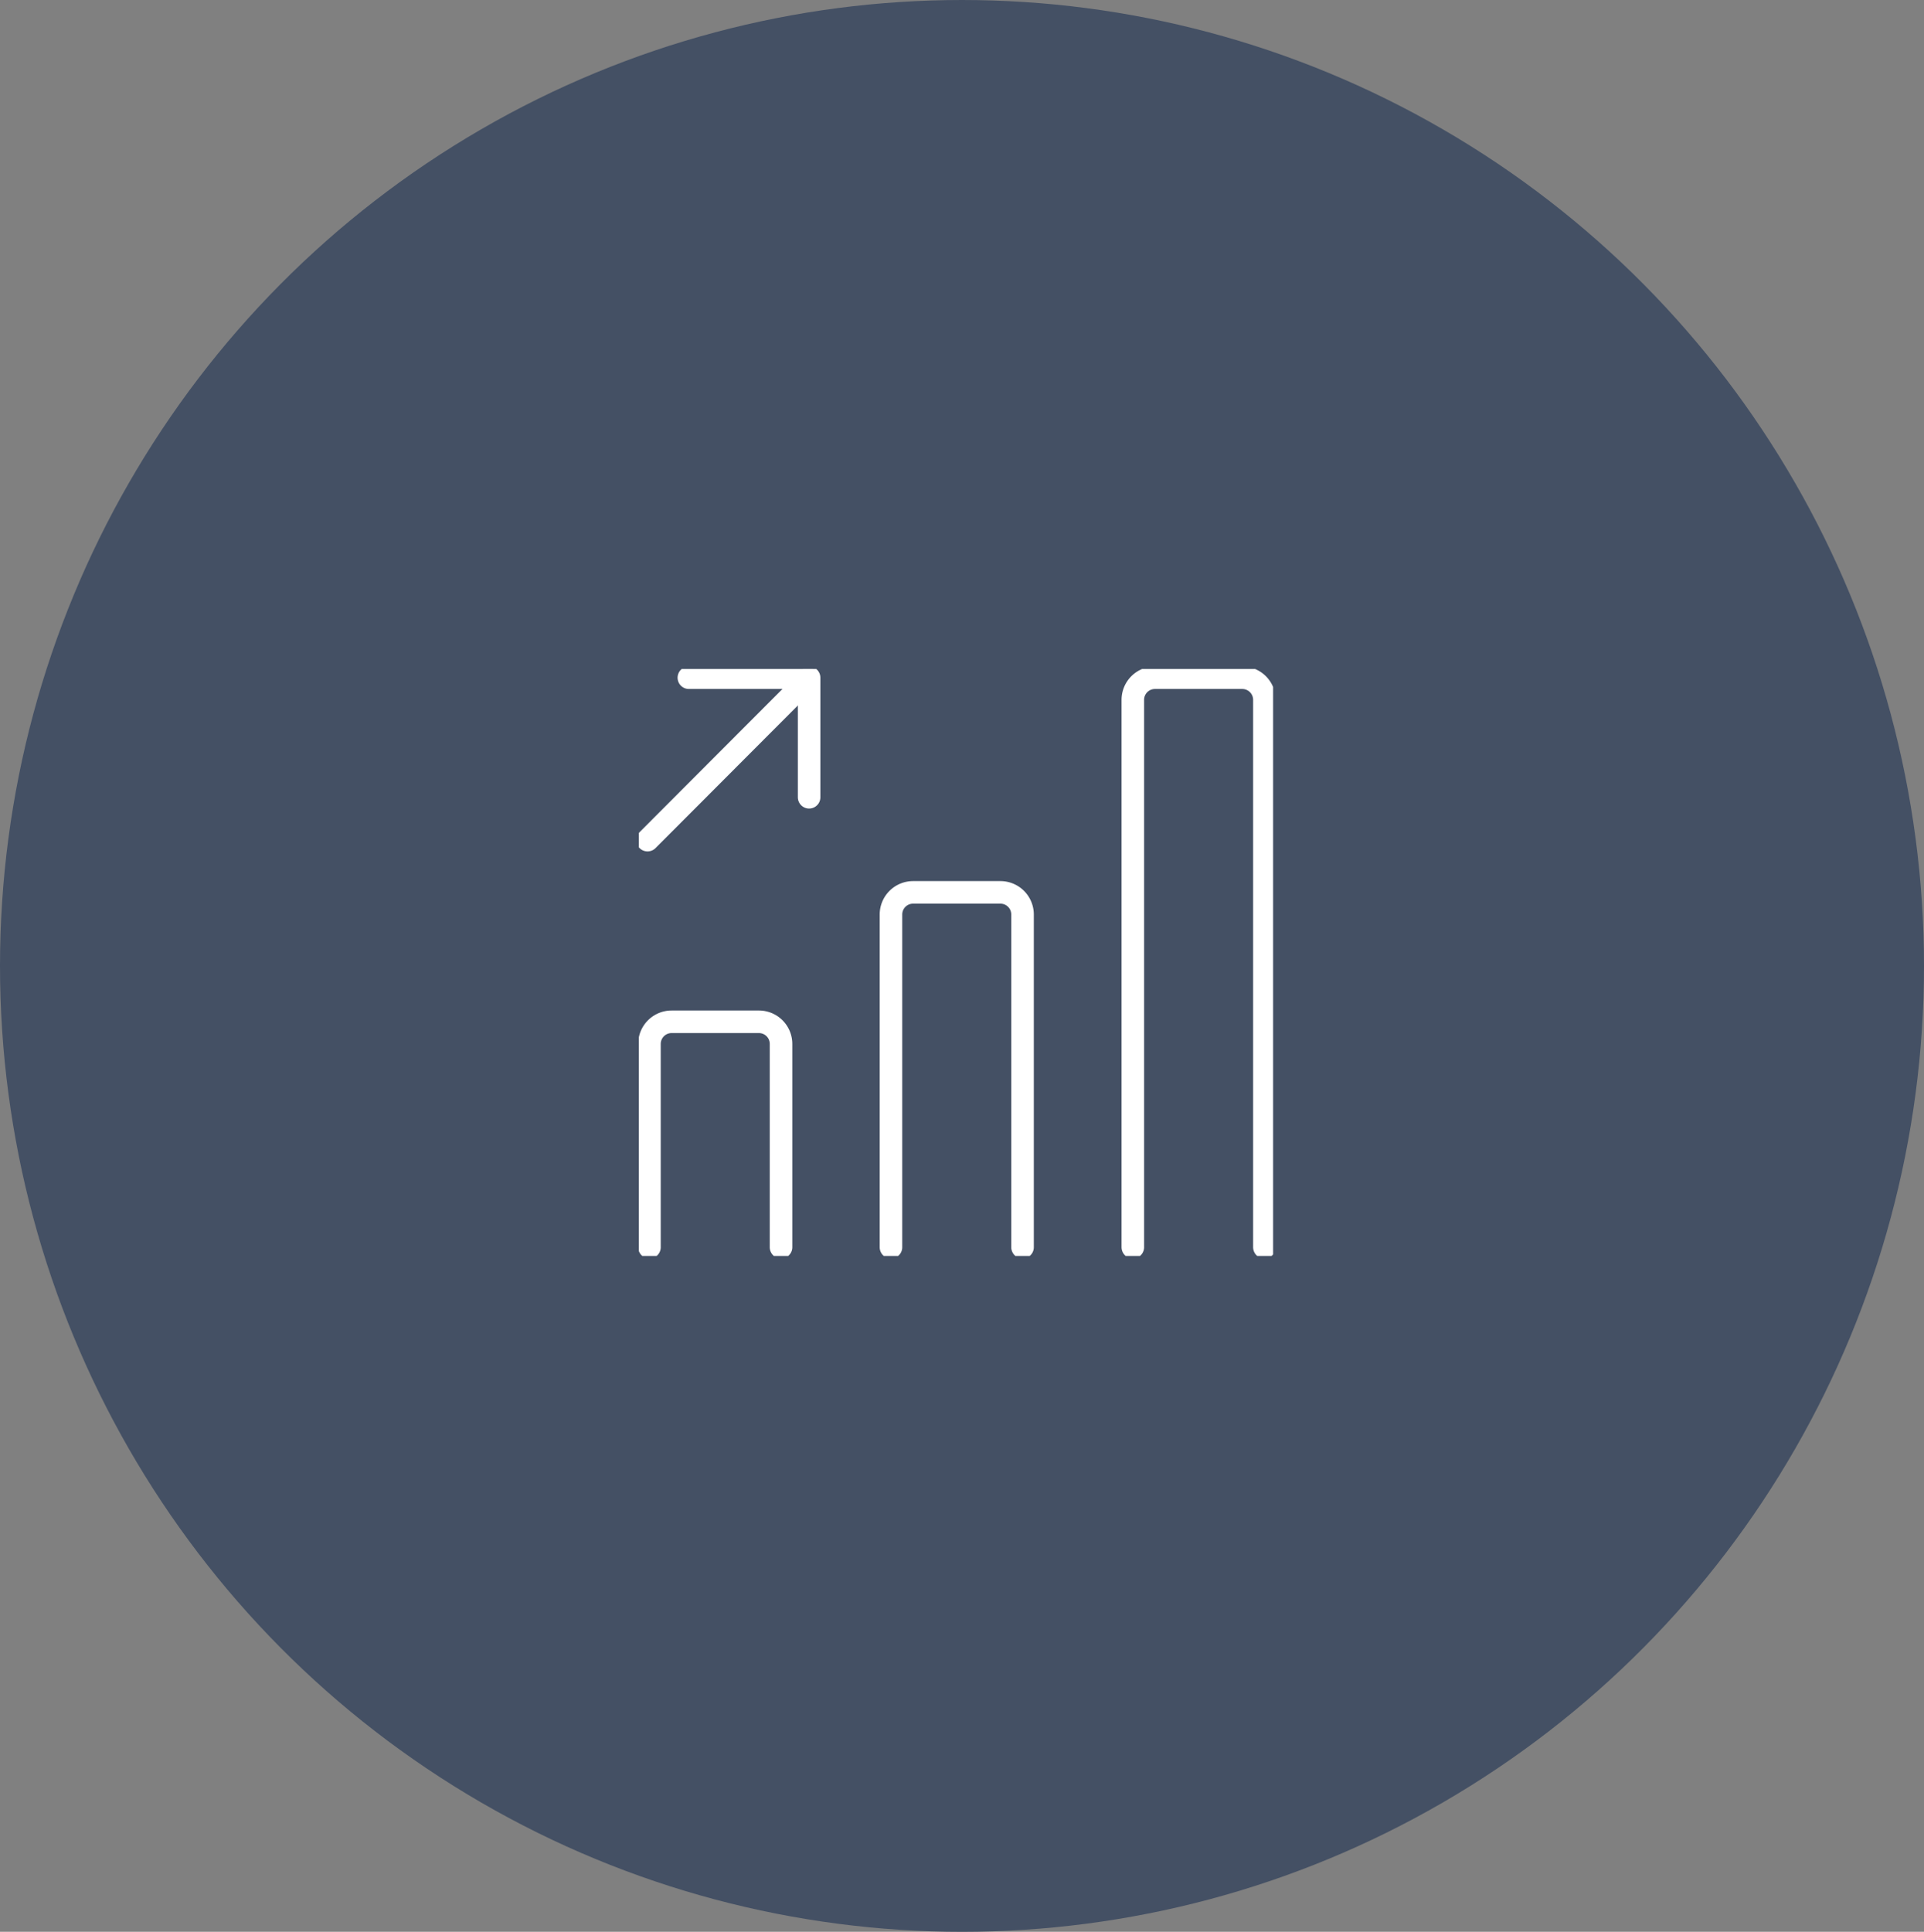 <svg xmlns="http://www.w3.org/2000/svg" xmlns:xlink="http://www.w3.org/1999/xlink" width="256" height="257" viewBox="0 0 256 257">
  <rect x="0" y="0" width="256" height="257" fill="#808080" stroke="none"/>
  <defs>
    <clipPath id="clip-path">
      <rect id="Rectangle_508" data-name="Rectangle 508" width="84.395" height="78.083" fill="none" stroke="#fff" stroke-width="3"/>
    </clipPath>
  </defs>
  <g id="Group_310" data-name="Group 310" transform="translate(-992 -4595)">
    <ellipse id="Ellipse_7" data-name="Ellipse 7" cx="128" cy="128.5" rx="128" ry="128.5" transform="translate(992 4595)" fill="#445064"/>
    <g id="Group_301" data-name="Group 301" transform="translate(1077 4684)">
      <g id="Group_300" data-name="Group 300" clip-path="url(#clip-path)">
        <line id="Line_102" data-name="Line 102" x1="21.341" y2="21.381" transform="translate(1.158 1.388)" fill="none" stroke="#fff" stroke-linecap="round" stroke-linejoin="round" stroke-width="3"/>
        <path id="Path_784" data-name="Path 784" d="M11.493,2h16V17.908" transform="translate(-4.836 -0.842)" fill="none" stroke="#fff" stroke-linecap="round" stroke-linejoin="round" stroke-width="3"/>
        <path id="Path_785" data-name="Path 785" d="M19.948,111.016V83.971A2.946,2.946,0,0,0,17,81.025H5.388a2.946,2.946,0,0,0-2.946,2.946v27.045" transform="translate(-1.027 -34.091)" fill="none" stroke="#fff" stroke-linecap="round" stroke-linejoin="round" stroke-width="3"/>
        <path id="Path_786" data-name="Path 786" d="M75.424,98.508V54.242A2.946,2.946,0,0,0,72.477,51.3H60.864a2.946,2.946,0,0,0-2.946,2.946V98.508" transform="translate(-24.369 -21.583)" fill="none" stroke="#fff" stroke-linecap="round" stroke-linejoin="round" stroke-width="3"/>
        <path id="Path_787" data-name="Path 787" d="M130.981,77.766V4.946A2.946,2.946,0,0,0,128.035,2H116.421a2.946,2.946,0,0,0-2.946,2.946v72.82" transform="translate(-47.745 -0.842)" fill="none" stroke="#fff" stroke-linecap="round" stroke-linejoin="round" stroke-width="3"/>
      </g>
    </g>
  </g>
</svg>
